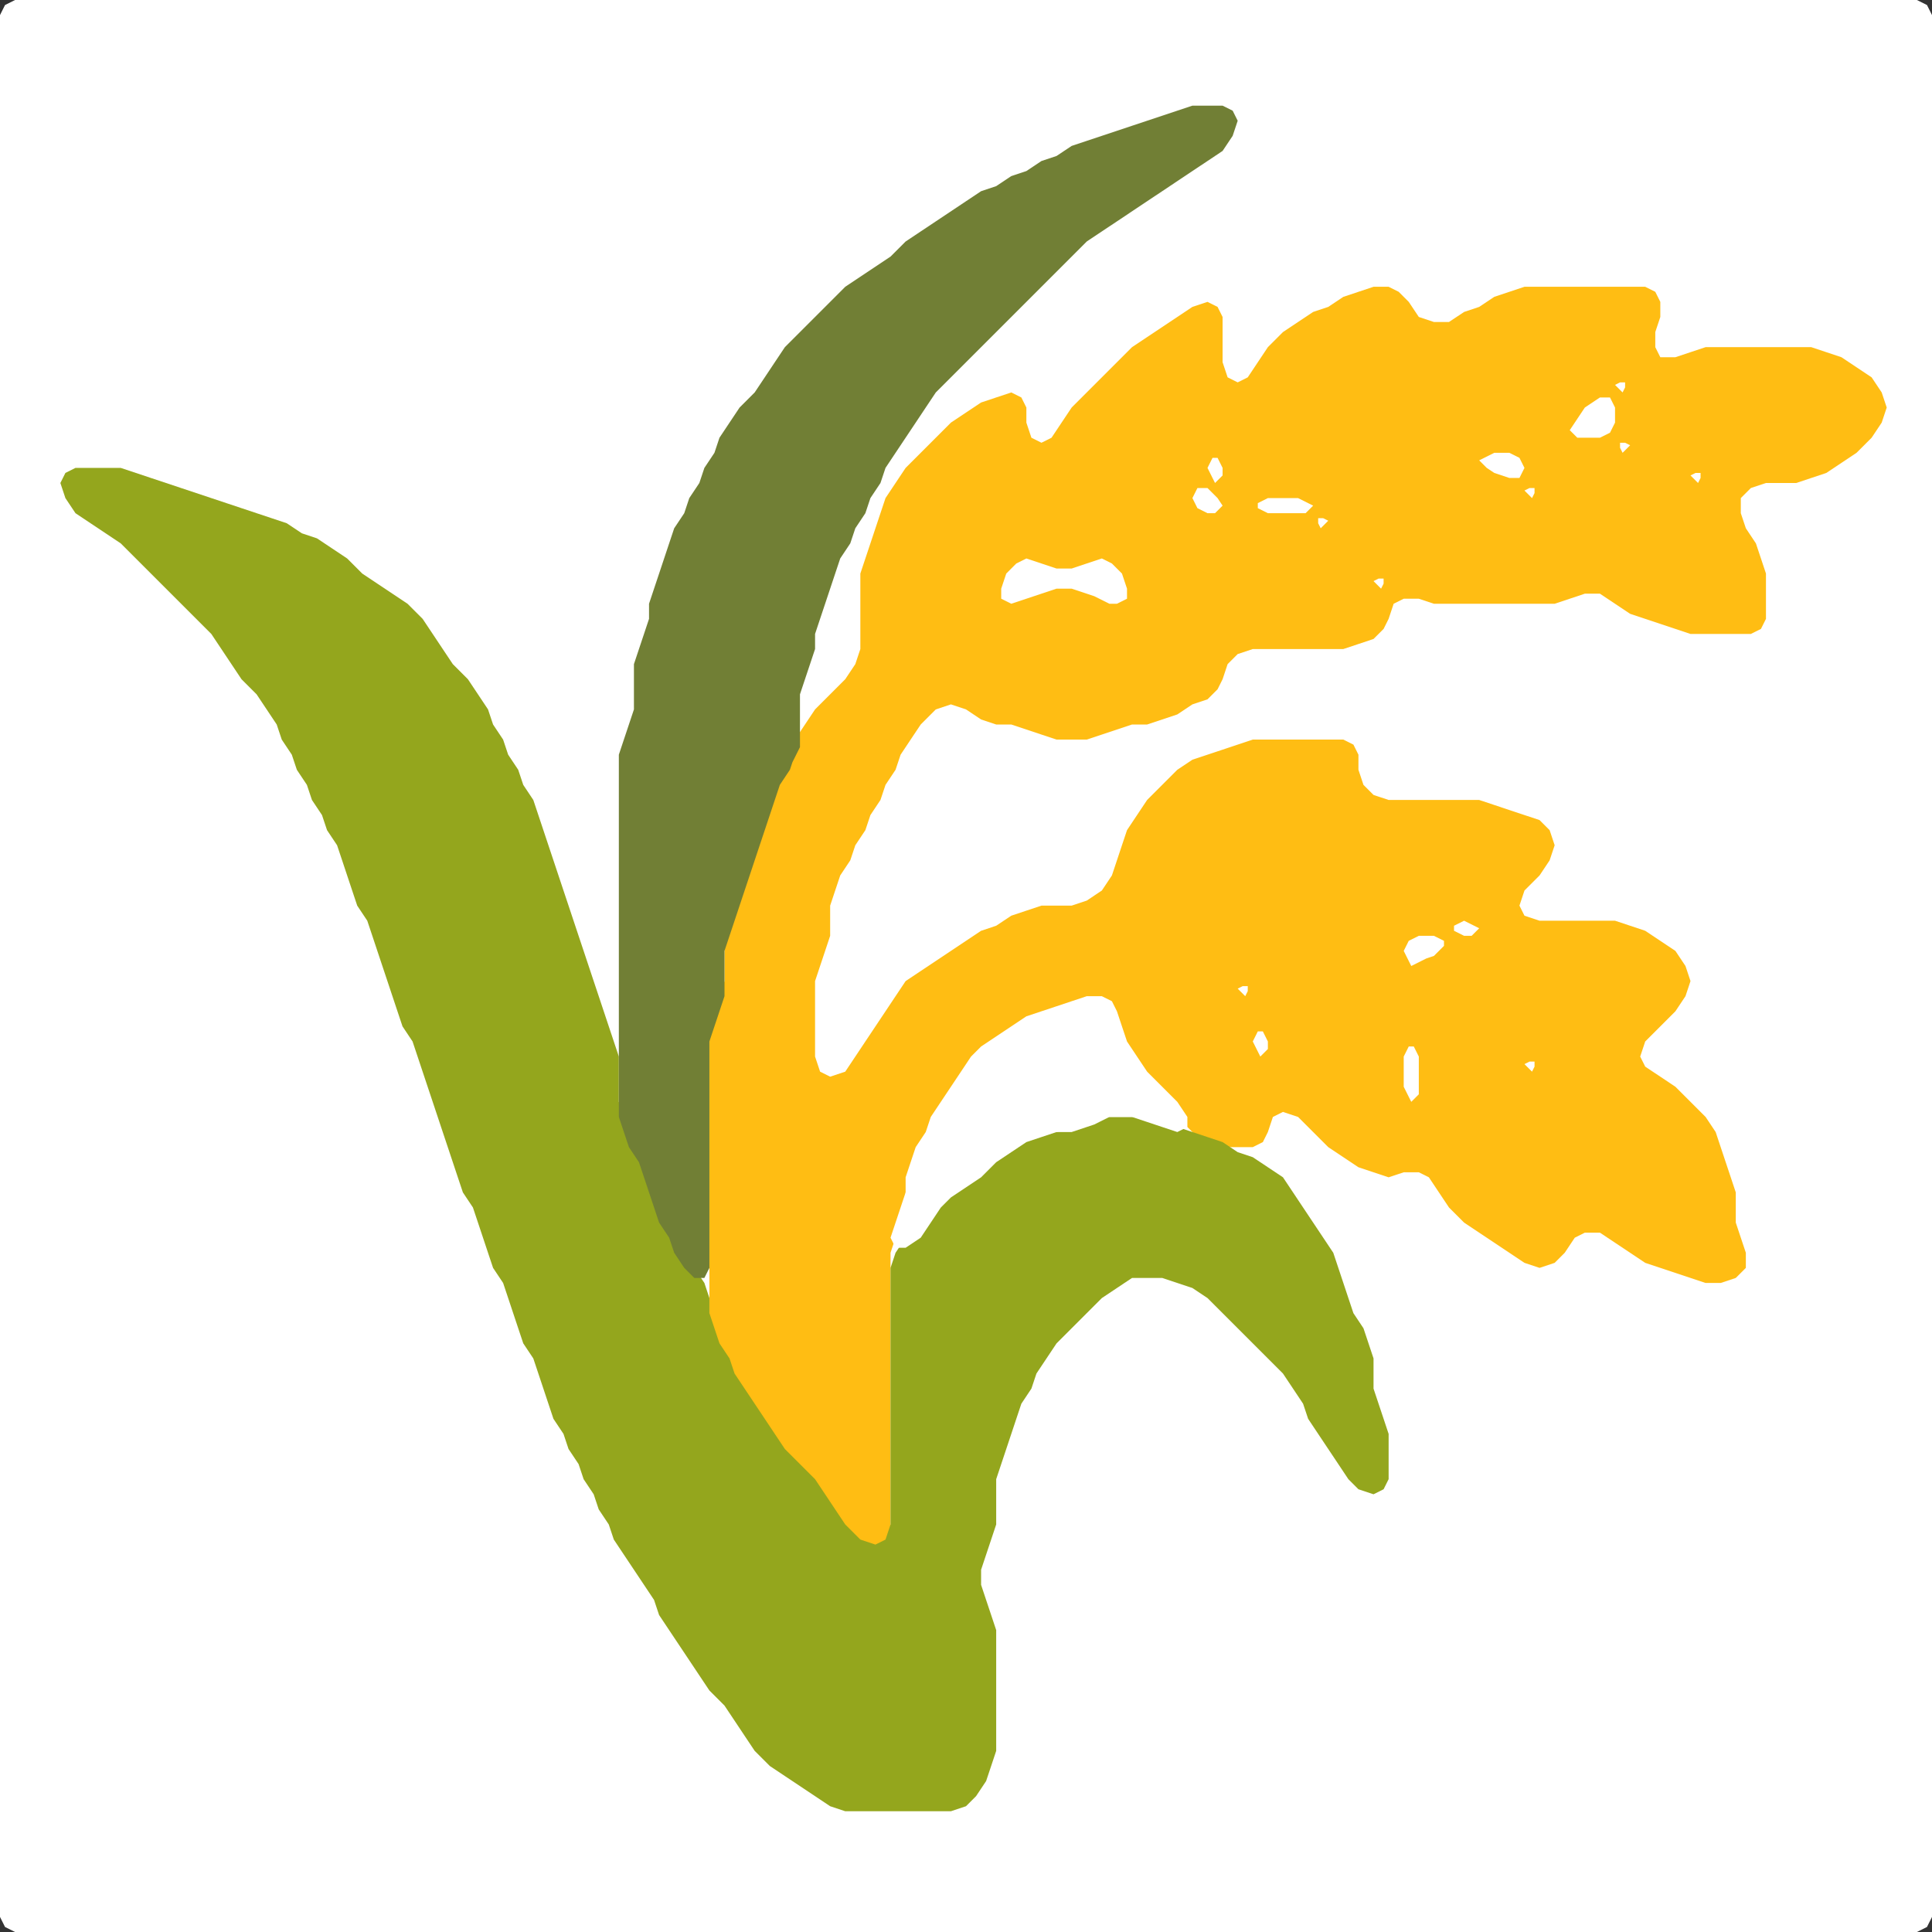 <?xml version="1.0" encoding="UTF-8" standalone="no"?>
<!DOCTYPE svg PUBLIC "-//W3C//DTD SVG 1.1//EN"
"http://www.w3.org/Graphics/SVG/1.1/DTD/svg11.dtd">
<svg width="128" height="128" xmlns="http://www.w3.org/2000/svg" version="1.1">
<rect width="100%" height="100%" fill="#333333" stroke="none"/>
<path d="M 26.5 128.0 L 27.0 128.0 L 28.0 128.0 L 29.0 128.0 L 30.0 128.0 L 31.0 128.0 L 32.0 128.0 L 33.0 128.0 L 34.0 128.0 L 35.0 128.0 L 36.0 128.0 L 37.0 128.0 L 38.0 128.0 L 39.0 128.0 L 40.0 128.0 L 41.0 128.0 L 42.0 128.0 L 43.0 128.0 L 44.0 128.0 L 45.0 128.0 L 46.0 128.0 L 47.0 128.0 L 48.0 128.0 L 49.0 128.0 L 50.0 128.0 L 51.0 128.0 L 52.0 128.0 L 53.0 128.0 L 54.0 128.0 L 55.0 128.0 L 56.0 128.0 L 57.0 128.0 L 58.0 128.0 L 59.0 128.0 L 60.0 128.0 L 61.0 128.0 L 62.0 128.0 L 63.0 128.0 L 64.0 128.0 L 65.0 128.0 L 66.0 128.0 L 67.0 128.0 L 68.0 128.0 L 69.0 128.0 L 70.0 128.0 L 71.0 128.0 L 72.0 128.0 L 73.0 128.0 L 74.0 128.0 L 75.0 128.0 L 76.0 128.0 L 77.0 128.0 L 78.0 128.0 L 79.0 128.0 L 80.0 128.0 L 81.0 128.0 L 82.0 128.0 L 83.0 128.0 L 84.0 128.0 L 85.0 128.0 L 86.0 128.0 L 87.0 128.0 L 88.0 128.0 L 89.0 128.0 L 90.0 128.0 L 91.0 128.0 L 92.0 128.0 L 93.0 128.0 L 94.0 128.0 L 95.0 128.0 L 96.0 128.0 L 97.0 128.0 L 98.0 128.0 L 99.0 128.0 L 100.0 128.0 L 101.0 128.0 L 102.0 128.0 L 103.0 128.0 L 104.0 128.0 L 105.0 128.0 L 106.0 128.0 L 107.0 128.0 L 108.0 128.0 L 109.0 128.0 L 110.0 128.0 L 111.0 128.0 L 112.0 128.0 L 113.0 128.0 L 114.0 128.0 L 115.0 128.0 L 116.0 128.0 L 117.0 128.0 L 118.0 128.0 L 119.0 128.0 L 120.0 128.0 L 121.0 128.0 L 122.0 128.0 L 123.0 128.0 L 124.0 128.0 L 125.0 128.0 L 126.0 128.0 L 127.0 128.0 L 127.667 127.667 L 128.0 127.0 L 128.0 126.0 L 128.0 125.0 L 128.0 124.0 L 128.0 123.0 L 128.0 122.0 L 128.0 121.0 L 128.0 120.0 L 128.0 119.0 L 128.0 118.0 L 128.0 117.0 L 128.0 116.0 L 128.0 115.0 L 128.0 114.0 L 128.0 113.0 L 128.0 112.0 L 128.0 111.0 L 128.0 110.0 L 128.0 109.0 L 128.0 108.0 L 128.0 107.0 L 128.0 106.0 L 128.0 105.0 L 128.0 104.0 L 128.0 103.0 L 128.0 102.0 L 128.0 101.0 L 128.0 100.0 L 128.0 99.0 L 128.0 98.0 L 128.0 97.0 L 128.0 96.0 L 128.0 95.0 L 128.0 94.0 L 128.0 93.0 L 128.0 92.0 L 128.0 91.0 L 128.0 90.0 L 128.0 89.0 L 128.0 88.0 L 128.0 87.0 L 128.0 86.0 L 128.0 85.0 L 128.0 84.0 L 128.0 83.0 L 128.0 82.0 L 128.0 81.0 L 128.0 80.0 L 128.0 79.0 L 128.0 78.0 L 128.0 77.0 L 128.0 76.0 L 128.0 75.0 L 128.0 74.0 L 128.0 73.0 L 128.0 72.0 L 128.0 71.0 L 128.0 70.0 L 128.0 69.0 L 128.0 68.0 L 128.0 67.0 L 128.0 66.0 L 128.0 65.0 L 128.0 64.0 L 128.0 63.0 L 128.0 62.0 L 128.0 61.0 L 128.0 60.0 L 128.0 59.0 L 128.0 58.0 L 128.0 57.0 L 128.0 56.0 L 128.0 55.0 L 128.0 54.0 L 128.0 53.0 L 128.0 52.0 L 128.0 51.0 L 128.0 50.0 L 128.0 49.0 L 128.0 48.0 L 128.0 47.0 L 128.0 46.0 L 128.0 45.0 L 128.0 44.0 L 128.0 43.0 L 128.0 42.0 L 128.0 41.0 L 128.0 40.0 L 128.0 39.0 L 128.0 38.0 L 128.0 37.0 L 128.0 36.0 L 128.0 35.0 L 128.0 34.0 L 128.0 33.0 L 128.0 32.0 L 128.0 31.0 L 128.0 30.0 L 128.0 29.0 L 128.0 28.0 L 128.0 27.0 L 128.0 26.0 L 128.0 25.0 L 128.0 24.0 L 128.0 23.0 L 128.0 22.0 L 128.0 21.0 L 128.0 20.0 L 128.0 19.0 L 128.0 18.0 L 128.0 17.0 L 128.0 16.0 L 128.0 15.0 L 128.0 14.0 L 128.0 13.0 L 128.0 12.0 L 128.0 11.0 L 128.0 10.0 L 128.0 9.0 L 128.0 8.0 L 128.0 7.0 L 128.0 6.0 L 128.0 5.0 L 128.0 4.0 L 128.0 3.0 L 128.0 2.0 L 128.0 1.0 L 127.667 0.333 L 127.0 0.0 L 126.0 0.0 L 125.0 0.0 L 124.0 0.0 L 123.0 0.0 L 122.0 0.0 L 121.0 0.0 L 120.0 0.0 L 119.0 0.0 L 118.0 0.0 L 117.0 0.0 L 116.0 0.0 L 115.0 0.0 L 114.0 0.0 L 113.0 0.0 L 112.0 0.0 L 111.0 0.0 L 110.0 0.0 L 109.0 0.0 L 108.0 0.0 L 107.0 0.0 L 106.0 0.0 L 105.0 0.0 L 104.0 0.0 L 103.0 0.0 L 102.0 0.0 L 101.0 0.0 L 100.0 0.0 L 99.0 0.0 L 98.0 0.0 L 97.0 0.0 L 96.0 0.0 L 95.0 0.0 L 94.0 0.0 L 93.0 0.0 L 92.0 0.0 L 91.0 0.0 L 90.0 0.0 L 89.0 0.0 L 88.0 0.0 L 87.0 0.0 L 86.0 0.0 L 85.0 0.0 L 84.0 0.0 L 83.0 0.0 L 82.0 0.0 L 81.0 0.0 L 80.0 0.0 L 79.0 0.0 L 78.0 0.0 L 77.0 0.0 L 76.0 0.0 L 75.0 0.0 L 74.0 0.0 L 73.0 0.0 L 72.0 0.0 L 71.0 0.0 L 70.0 0.0 L 69.0 0.0 L 68.0 0.0 L 67.0 0.0 L 66.0 0.0 L 65.0 0.0 L 64.0 0.0 L 63.0 0.0 L 62.0 0.0 L 61.0 0.0 L 60.0 0.0 L 59.0 0.0 L 58.0 0.0 L 57.0 0.0 L 56.0 0.0 L 55.0 0.0 L 54.0 0.0 L 53.0 0.0 L 52.0 0.0 L 51.0 0.0 L 50.0 0.0 L 49.0 0.0 L 48.0 0.0 L 47.0 0.0 L 46.0 0.0 L 45.0 0.0 L 44.0 0.0 L 43.0 0.0 L 42.0 0.0 L 41.0 0.0 L 40.0 0.0 L 39.0 0.0 L 38.0 0.0 L 37.0 0.0 L 36.0 0.0 L 35.0 0.0 L 34.0 0.0 L 33.0 0.0 L 32.0 0.0 L 31.0 0.0 L 30.0 0.0 L 29.0 0.0 L 28.0 0.0 L 27.0 0.0 L 26.0 0.0 L 25.0 0.0 L 24.0 0.0 L 23.0 0.0 L 22.0 0.0 L 21.0 0.0 L 20.0 0.0 L 19.0 0.0 L 18.0 0.0 L 17.0 0.0 L 16.0 0.0 L 15.0 0.0 L 14.0 0.0 L 13.0 0.0 L 12.0 0.0 L 11.0 0.0 L 10.0 0.0 L 9.0 0.0 L 8.0 0.0 L 7.0 0.0 L 6.0 0.0 L 5.0 0.0 L 4.0 0.0 L 3.0 0.0 L 2.0 0.0 L 1.0 0.0 L 0.333 0.333 L 0.0 1.0 L 0.0 2.0 L 0.0 3.0 L 0.0 4.0 L 0.0 5.0 L 0.0 6.0 L 0.0 7.0 L 0.0 8.0 L 0.0 9.0 L 0.0 10.0 L 0.0 11.0 L 0.0 12.0 L 0.0 13.0 L 0.0 14.0 L 0.0 15.0 L 0.0 16.0 L 0.0 17.0 L 0.0 18.0 L 0.0 19.0 L 0.0 20.0 L 0.0 21.0 L 0.0 22.0 L 0.0 23.0 L 0.0 24.0 L 0.0 25.0 L 0.0 26.0 L 0.0 27.0 L 0.0 28.0 L 0.0 29.0 L 0.0 30.0 L 0.0 31.0 L 0.0 32.0 L 0.0 33.0 L 0.0 34.0 L 0.0 35.0 L 0.0 36.0 L 0.0 37.0 L 0.0 38.0 L 0.0 39.0 L 0.0 40.0 L 0.0 41.0 L 0.0 42.0 L 0.0 43.0 L 0.0 44.0 L 0.0 45.0 L 0.0 46.0 L 0.0 47.0 L 0.0 48.0 L 0.0 49.0 L 0.0 50.0 L 0.0 51.0 L 0.0 52.0 L 0.0 53.0 L 0.0 54.0 L 0.0 55.0 L 0.0 56.0 L 0.0 57.0 L 0.0 58.0 L 0.0 59.0 L 0.0 60.0 L 0.0 61.0 L 0.0 62.0 L 0.0 63.0 L 0.0 64.0 L 0.0 65.0 L 0.0 66.0 L 0.0 67.0 L 0.0 68.0 L 0.0 69.0 L 0.0 70.0 L 0.0 71.0 L 0.0 72.0 L 0.0 73.0 L 0.0 74.0 L 0.0 75.0 L 0.0 76.0 L 0.0 77.0 L 0.0 78.0 L 0.0 79.0 L 0.0 80.0 L 0.0 81.0 L 0.0 82.0 L 0.0 83.0 L 0.0 84.0 L 0.0 85.0 L 0.0 86.0 L 0.0 87.0 L 0.0 88.0 L 0.0 89.0 L 0.0 90.0 L 0.0 91.0 L 0.0 92.0 L 0.0 93.0 L 0.0 94.0 L 0.0 95.0 L 0.0 96.0 L 0.0 97.0 L 0.0 98.0 L 0.0 99.0 L 0.0 100.0 L 0.0 101.0 L 0.0 102.0 L 0.0 103.0 L 0.0 104.0 L 0.0 105.0 L 0.0 106.0 L 0.0 107.0 L 0.0 108.0 L 0.0 109.0 L 0.0 110.0 L 0.0 111.0 L 0.0 112.0 L 0.0 113.0 L 0.0 114.0 L 0.0 115.0 L 0.0 116.0 L 0.0 117.0 L 0.0 118.0 L 0.0 119.0 L 0.0 120.0 L 0.0 121.0 L 0.0 122.0 L 0.0 123.0 L 0.0 124.0 L 0.0 125.0 L 0.0 126.0 L 0.0 127.0 L 0.333 127.667 L 1.0 128.0 L 2.0 128.0 L 3.0 128.0 L 4.0 128.0 L 5.0 128.0 L 6.0 128.0 L 7.0 128.0 L 8.0 128.0 L 9.0 128.0 L 10.0 128.0 L 11.0 128.0 L 12.0 128.0 L 13.0 128.0 L 14.0 128.0 L 15.0 128.0 L 16.0 128.0 L 17.0 128.0 L 18.0 128.0 L 19.0 128.0 L 20.0 128.0 L 21.0 128.0 L 22.0 128.0 L 23.0 128.0 L 24.0 128.0 L 25.0 128.0 L 25.5 128.0 Z" stroke="none" fill="rgb(255,255,255)" />
<path d="M 59.0 103.5 L 59.0 103.0 L 59.0 102.0 L 59.0 101.0 L 59.0 100.0 L 59.0 99.0 L 59.0 98.0 L 59.0 97.0 L 59.0 96.0 L 59.0 95.0 L 59.0 94.0 L 59.0 93.0 L 59.0 92.0 L 59.0 91.0 L 59.0 90.0 L 59.0 89.0 L 59.0 88.0 L 59.0 87.0 L 59.0 86.0 L 59.0 85.0 L 59.0 84.0 L 59.0 83.0 L 59.333 82.0 L 59.667 81.0 L 60.0 80.0 L 60.0 79.0 L 60.333 78.0 L 60.667 77.0 L 61.333 76.0 L 61.667 75.0 L 62.333 74.0 L 63.0 73.0 L 63.667 72.0 L 64.333 71.0 L 65.0 70.0 L 66.0 69.333 L 67.0 68.667 L 68.0 68.0 L 69.0 67.333 L 70.0 67.0 L 71.0 66.667 L 72.0 66.333 L 73.0 66.333 L 73.667 67.0 L 74.0 68.0 L 74.333 69.0 L 74.667 70.0 L 75.333 71.0 L 76.0 72.0 L 77.0 73.0 L 78.0 74.0 L 79.0 75.0 L 80.0 75.667 L 81.0 76.0 L 82.0 76.0 L 83.0 76.0 L 83.667 75.667 L 84.0 75.0 L 84.333 74.0 L 85.0 73.667 L 86.0 74.0 L 87.0 75.0 L 88.0 76.0 L 89.0 76.667 L 90.0 77.333 L 91.0 77.667 L 92.0 78.0 L 93.0 77.667 L 94.0 77.667 L 94.667 78.0 L 95.333 79.0 L 96.0 80.0 L 97.0 81.0 L 98.0 81.667 L 99.0 82.333 L 100.0 83.0 L 101.0 83.667 L 102.0 84.0 L 103.0 83.667 L 103.667 83.0 L 104.333 82.0 L 105.0 81.667 L 106.0 81.667 L 107.0 82.333 L 108.0 83.0 L 109.0 83.667 L 110.0 84.0 L 111.0 84.333 L 112.0 84.667 L 113.0 85.0 L 114.0 85.0 L 115.0 84.667 L 115.667 84.0 L 115.667 83.0 L 115.333 82.0 L 115.0 81.0 L 115.0 80.0 L 115.0 79.0 L 114.667 78.0 L 114.333 77.0 L 114.0 76.0 L 113.667 75.0 L 113.0 74.0 L 112.0 73.0 L 111.0 72.0 L 110.0 71.333 L 109.0 70.667 L 108.667 70.0 L 109.0 69.0 L 110.0 68.0 L 111.0 67.0 L 111.667 66.0 L 112.0 65.0 L 111.667 64.0 L 111.0 63.0 L 110.0 62.333 L 109.0 61.667 L 108.0 61.333 L 107.0 61.0 L 106.0 61.0 L 105.0 61.0 L 104.0 61.0 L 103.0 61.0 L 102.0 61.0 L 101.0 60.667 L 100.667 60.0 L 101.0 59.0 L 102.0 58.0 L 102.667 57.0 L 103.0 56.0 L 102.667 55.0 L 102.0 54.333 L 101.0 54.0 L 100.0 53.667 L 99.0 53.333 L 98.0 53.0 L 97.0 53.0 L 96.0 53.0 L 95.0 53.0 L 94.0 53.0 L 93.0 53.0 L 92.0 53.0 L 91.0 52.667 L 90.333 52.0 L 90.0 51.0 L 90.0 50.0 L 89.667 49.333 L 89.0 49.0 L 88.0 49.0 L 87.0 49.0 L 86.0 49.0 L 85.0 49.0 L 84.0 49.0 L 83.0 49.0 L 82.0 49.333 L 81.0 49.667 L 80.0 50.0 L 79.0 50.333 L 78.0 51.0 L 77.0 52.0 L 76.0 53.0 L 75.333 54.0 L 74.667 55.0 L 74.333 56.0 L 74.0 57.0 L 73.667 58.0 L 73.0 59.0 L 72.0 59.667 L 71.0 60.0 L 70.0 60.0 L 69.0 60.0 L 68.0 60.333 L 67.0 60.667 L 66.0 61.333 L 65.0 61.667 L 64.0 62.333 L 63.0 63.0 L 62.0 63.667 L 61.0 64.333 L 60.0 65.0 L 59.333 66.0 L 58.667 67.0 L 58.0 68.0 L 57.333 69.0 L 56.667 70.0 L 56.0 71.0 L 55.0 71.333 L 54.333 71.0 L 54.0 70.0 L 54.0 69.0 L 54.0 68.0 L 54.0 67.0 L 54.0 66.0 L 54.0 65.0 L 54.333 64.0 L 54.667 63.0 L 55.0 62.0 L 55.0 61.0 L 55.0 60.0 L 55.333 59.0 L 55.667 58.0 L 56.333 57.0 L 56.667 56.0 L 57.333 55.0 L 57.667 54.0 L 58.333 53.0 L 58.667 52.0 L 59.333 51.0 L 59.667 50.0 L 60.333 49.0 L 61.0 48.0 L 62.0 47.0 L 63.0 46.667 L 64.0 47.0 L 65.0 47.667 L 66.0 48.0 L 67.0 48.0 L 68.0 48.333 L 69.0 48.667 L 70.0 49.0 L 71.0 49.0 L 72.0 49.0 L 73.0 48.667 L 74.0 48.333 L 75.0 48.0 L 76.0 48.0 L 77.0 47.667 L 78.0 47.333 L 79.0 46.667 L 80.0 46.333 L 80.667 45.667 L 81.0 45.0 L 81.333 44.0 L 82.0 43.333 L 83.0 43.0 L 84.0 43.0 L 85.0 43.0 L 86.0 43.0 L 87.0 43.0 L 88.0 43.0 L 89.0 43.0 L 90.0 42.667 L 91.0 42.333 L 91.667 41.667 L 92.0 41.0 L 92.333 40.0 L 93.0 39.667 L 94.0 39.667 L 95.0 40.0 L 96.0 40.0 L 97.0 40.0 L 98.0 40.0 L 99.0 40.0 L 100.0 40.0 L 101.0 40.0 L 102.0 40.0 L 103.0 40.0 L 104.0 39.667 L 105.0 39.333 L 106.0 39.333 L 107.0 40.0 L 108.0 40.667 L 109.0 41.0 L 110.0 41.333 L 111.0 41.667 L 112.0 42.0 L 113.0 42.0 L 114.0 42.0 L 115.0 42.0 L 116.0 42.0 L 116.667 41.667 L 117.0 41.0 L 117.0 40.0 L 117.0 39.0 L 117.0 38.0 L 116.667 37.0 L 116.333 36.0 L 115.667 35.0 L 115.333 34.0 L 115.333 33.0 L 116.0 32.333 L 117.0 32.0 L 118.0 32.0 L 119.0 32.0 L 120.0 31.667 L 121.0 31.333 L 122.0 30.667 L 123.0 30.0 L 124.0 29.0 L 124.667 28.0 L 125.0 27.0 L 124.667 26.0 L 124.0 25.0 L 123.0 24.333 L 122.0 23.667 L 121.0 23.333 L 120.0 23.0 L 119.0 23.0 L 118.0 23.0 L 117.0 23.0 L 116.0 23.0 L 115.0 23.0 L 114.0 23.0 L 113.0 23.0 L 112.0 23.333 L 111.0 23.667 L 110.0 23.667 L 109.667 23.0 L 109.667 22.0 L 110.0 21.0 L 110.0 20.0 L 109.667 19.333 L 109.0 19.0 L 108.0 19.0 L 107.0 19.0 L 106.0 19.0 L 105.0 19.0 L 104.0 19.0 L 103.0 19.0 L 102.0 19.0 L 101.0 19.0 L 100.0 19.333 L 99.0 19.667 L 98.0 20.333 L 97.0 20.667 L 96.0 21.333 L 95.0 21.333 L 94.0 21.0 L 93.333 20.0 L 92.667 19.333 L 92.0 19.0 L 91.0 19.0 L 90.0 19.333 L 89.0 19.667 L 88.0 20.333 L 87.0 20.667 L 86.0 21.333 L 85.0 22.0 L 84.0 23.0 L 83.333 24.0 L 82.667 25.0 L 82.0 25.333 L 81.333 25.0 L 81.0 24.0 L 81.0 23.0 L 81.0 22.0 L 81.0 21.0 L 80.667 20.333 L 80.0 20.0 L 79.0 20.333 L 78.0 21.0 L 77.0 21.667 L 76.0 22.333 L 75.0 23.0 L 74.0 24.0 L 73.0 25.0 L 72.0 26.0 L 71.0 27.0 L 70.333 28.0 L 69.667 29.0 L 69.0 29.333 L 68.333 29.0 L 68.0 28.0 L 68.0 27.0 L 67.667 26.333 L 67.0 26.0 L 66.0 26.333 L 65.0 26.667 L 64.0 27.333 L 63.0 28.0 L 62.0 29.0 L 61.0 30.0 L 60.0 31.0 L 59.333 32.0 L 58.667 33.0 L 58.333 34.0 L 58.0 35.0 L 57.667 36.0 L 57.333 37.0 L 57.0 38.0 L 57.0 39.0 L 57.0 40.0 L 57.0 41.0 L 57.0 42.0 L 57.0 43.0 L 56.667 44.0 L 56.0 45.0 L 55.0 46.0 L 54.0 47.0 L 53.333 48.0 L 52.667 49.0 L 52.333 50.0 L 51.667 51.0 L 51.333 52.0 L 51.0 53.0 L 50.667 54.0 L 50.333 55.0 L 50.0 56.0 L 49.667 57.0 L 49.333 58.0 L 49.0 59.0 L 48.667 60.0 L 48.333 61.0 L 48.0 62.0 L 48.0 63.0 L 48.0 64.0 L 48.0 65.0 L 47.667 66.0 L 47.333 67.0 L 47.0 68.0 L 47.0 69.0 L 47.0 70.0 L 47.0 71.0 L 47.0 72.0 L 47.0 73.0 L 47.0 74.0 L 47.0 75.0 L 47.0 76.0 L 47.0 77.0 L 47.0 78.0 L 47.0 79.0 L 47.0 80.0 L 47.0 81.0 L 47.0 82.0 L 47.0 83.0 L 47.0 84.0 L 47.0 85.0 L 47.0 86.0 L 47.0 87.0 L 47.0 88.0 L 47.333 89.0 L 47.667 90.0 L 48.333 91.0 L 48.667 92.0 L 49.333 93.0 L 50.0 94.0 L 50.667 95.0 L 51.333 96.0 L 52.0 97.0 L 53.0 98.0 L 54.0 99.0 L 54.667 100.0 L 55.333 101.0 L 56.0 102.0 L 57.0 103.0 L 58.0 103.667 L 58.5 104.0 Z" stroke="none" fill="rgb(255,189,19)" />
<path d="M 72.5 86.5 L 73.0 86.0 L 74.0 85.333 L 75.0 84.667 L 76.0 84.667 L 77.0 84.667 L 78.0 85.0 L 79.0 85.333 L 80.0 86.0 L 81.0 87.0 L 82.0 88.0 L 83.0 89.0 L 84.0 90.0 L 85.0 91.0 L 85.667 92.0 L 86.333 93.0 L 86.667 94.0 L 87.333 95.0 L 88.0 96.0 L 88.667 97.0 L 89.333 98.0 L 90.0 98.667 L 91.0 99.0 L 91.667 98.667 L 92.0 98.0 L 92.0 97.0 L 92.0 96.0 L 92.0 95.0 L 91.667 94.0 L 91.333 93.0 L 91.0 92.0 L 91.0 91.0 L 91.0 90.0 L 90.667 89.0 L 90.333 88.0 L 89.667 87.0 L 89.333 86.0 L 89.0 85.0 L 88.667 84.0 L 88.333 83.0 L 87.667 82.0 L 87.0 81.0 L 86.333 80.0 L 85.667 79.0 L 85.0 78.0 L 84.0 77.333 L 83.0 76.667 L 82.0 76.333 L 81.0 75.667 L 80.0 75.333 L 79.0 75.0 L 78.0 74.667 L 77.0 74.333 L 76.0 74.0 L 75.0 74.0 L 74.0 74.0 L 73.0 74.0 L 72.0 74.333 L 71.0 74.667 L 70.0 75.0 L 69.0 75.0 L 68.0 75.333 L 67.0 75.667 L 66.0 76.333 L 65.0 77.0 L 64.0 78.0 L 63.0 78.667 L 62.333 79.333 L 61.667 80.0 L 61.0 81.0 L 60.0 82.0 L 59.333 83.0 L 59.0 84.0 L 59.0 85.0 L 59.0 86.0 L 59.0 87.0 L 59.0 88.0 L 59.0 89.0 L 59.0 90.0 L 59.0 91.0 L 59.0 92.0 L 59.0 93.0 L 59.0 94.0 L 59.0 95.0 L 59.0 96.0 L 59.0 97.0 L 59.0 98.0 L 59.0 99.0 L 59.0 100.0 L 59.0 101.0 L 58.667 102.0 L 58.0 102.333 L 57.0 102.0 L 56.0 101.0 L 55.333 100.0 L 54.667 99.0 L 54.0 98.0 L 53.0 97.0 L 52.0 96.0 L 51.333 95.0 L 50.667 94.0 L 50.0 93.0 L 49.333 92.0 L 48.667 91.0 L 48.333 90.0 L 47.667 89.0 L 47.333 88.0 L 47.0 87.0 L 47.0 86.0 L 46.667 85.0 L 46.0 84.0 L 45.333 83.0 L 44.667 82.0 L 44.333 81.0 L 43.667 80.0 L 43.333 79.0 L 43.0 78.0 L 42.667 77.0 L 42.333 76.0 L 41.667 75.0 L 41.333 74.0 L 41.0 73.0 L 41.0 72.0 L 41.0 71.0 L 41.0 70.0 L 40.667 69.0 L 40.333 68.0 L 40.0 67.0 L 39.667 66.0 L 39.333 65.0 L 39.0 64.0 L 38.667 63.0 L 38.333 62.0 L 38.0 61.0 L 37.667 60.0 L 37.333 59.0 L 37.0 58.0 L 36.667 57.0 L 36.333 56.0 L 36.0 55.0 L 35.667 54.0 L 35.333 53.0 L 34.667 52.0 L 34.333 51.0 L 33.667 50.0 L 33.333 49.0 L 32.667 48.0 L 32.333 47.0 L 31.667 46.0 L 31.0 45.0 L 30.0 44.0 L 29.333 43.0 L 28.667 42.0 L 28.0 41.0 L 27.0 40.0 L 26.0 39.333 L 25.0 38.667 L 24.0 38.0 L 23.0 37.0 L 22.0 36.333 L 21.0 35.667 L 20.0 35.333 L 19.0 34.667 L 18.0 34.333 L 17.0 34.0 L 16.0 33.667 L 15.0 33.333 L 14.0 33.0 L 13.0 32.667 L 12.0 32.333 L 11.0 32.0 L 10.0 31.667 L 9.0 31.333 L 8.0 31.0 L 7.0 31.0 L 6.0 31.0 L 5.0 31.0 L 4.333 31.333 L 4.0 32.0 L 4.333 33.0 L 5.0 34.0 L 6.0 34.667 L 7.0 35.333 L 8.0 36.0 L 9.0 37.0 L 10.0 38.0 L 11.0 39.0 L 12.0 40.0 L 13.0 41.0 L 14.0 42.0 L 14.667 43.0 L 15.333 44.0 L 16.0 45.0 L 17.0 46.0 L 17.667 47.0 L 18.333 48.0 L 18.667 49.0 L 19.333 50.0 L 19.667 51.0 L 20.333 52.0 L 20.667 53.0 L 21.333 54.0 L 21.667 55.0 L 22.333 56.0 L 22.667 57.0 L 23.0 58.0 L 23.333 59.0 L 23.667 60.0 L 24.333 61.0 L 24.667 62.0 L 25.0 63.0 L 25.333 64.0 L 25.667 65.0 L 26.0 66.0 L 26.333 67.0 L 26.667 68.0 L 27.333 69.0 L 27.667 70.0 L 28.0 71.0 L 28.333 72.0 L 28.667 73.0 L 29.0 74.0 L 29.333 75.0 L 29.667 76.0 L 30.0 77.0 L 30.333 78.0 L 30.667 79.0 L 31.333 80.0 L 31.667 81.0 L 32.0 82.0 L 32.333 83.0 L 32.667 84.0 L 33.333 85.0 L 33.667 86.0 L 34.0 87.0 L 34.333 88.0 L 34.667 89.0 L 35.333 90.0 L 35.667 91.0 L 36.0 92.0 L 36.333 93.0 L 36.667 94.0 L 37.333 95.0 L 37.667 96.0 L 38.333 97.0 L 38.667 98.0 L 39.333 99.0 L 39.667 100.0 L 40.333 101.0 L 40.667 102.0 L 41.333 103.0 L 42.0 104.0 L 42.667 105.0 L 43.333 106.0 L 43.667 107.0 L 44.333 108.0 L 45.0 109.0 L 45.667 110.0 L 46.333 111.0 L 47.0 112.0 L 48.0 113.0 L 48.667 114.0 L 49.333 115.0 L 50.0 116.0 L 51.0 117.0 L 52.0 117.667 L 53.0 118.333 L 54.0 119.0 L 55.0 119.667 L 56.0 120.0 L 57.0 120.0 L 58.0 120.0 L 59.0 120.0 L 60.0 120.0 L 61.0 120.0 L 62.0 120.0 L 63.0 120.0 L 64.0 119.667 L 64.667 119.0 L 65.333 118.0 L 65.667 117.0 L 66.0 116.0 L 66.0 115.0 L 66.0 114.0 L 66.0 113.0 L 66.0 112.0 L 66.0 111.0 L 66.0 110.0 L 66.0 109.0 L 66.0 108.0 L 65.667 107.0 L 65.333 106.0 L 65.0 105.0 L 65.0 104.0 L 65.333 103.0 L 65.667 102.0 L 66.0 101.0 L 66.0 100.0 L 66.0 99.0 L 66.0 98.0 L 66.333 97.0 L 66.667 96.0 L 67.0 95.0 L 67.333 94.0 L 67.667 93.0 L 68.333 92.0 L 68.667 91.0 L 69.333 90.0 L 70.0 89.0 L 71.0 88.0 L 71.5 87.5 Z" stroke="none" fill="rgb(148,166,29)" />
<path d="M 53.0 49.5 L 53.0 49.0 L 53.0 48.0 L 53.0 47.0 L 53.0 46.0 L 53.333 45.0 L 53.667 44.0 L 54.0 43.0 L 54.0 42.0 L 54.333 41.0 L 54.667 40.0 L 55.0 39.0 L 55.333 38.0 L 55.667 37.0 L 56.333 36.0 L 56.667 35.0 L 57.333 34.0 L 57.667 33.0 L 58.333 32.0 L 58.667 31.0 L 59.333 30.0 L 60.0 29.0 L 60.667 28.0 L 61.333 27.0 L 62.0 26.0 L 63.0 25.0 L 64.0 24.0 L 65.0 23.0 L 66.0 22.0 L 67.0 21.0 L 68.0 20.0 L 69.0 19.0 L 70.0 18.0 L 71.0 17.0 L 72.0 16.0 L 73.0 15.333 L 74.0 14.667 L 75.0 14.0 L 76.0 13.333 L 77.0 12.667 L 78.0 12.0 L 79.0 11.333 L 80.0 10.667 L 81.0 10.0 L 81.667 9.0 L 82.0 8.0 L 81.667 7.333 L 81.0 7.0 L 80.0 7.0 L 79.0 7.0 L 78.0 7.333 L 77.0 7.667 L 76.0 8.0 L 75.0 8.333 L 74.0 8.667 L 73.0 9.0 L 72.0 9.333 L 71.0 9.667 L 70.0 10.333 L 69.0 10.667 L 68.0 11.333 L 67.0 11.667 L 66.0 12.333 L 65.0 12.667 L 64.0 13.333 L 63.0 14.0 L 62.0 14.667 L 61.0 15.333 L 60.0 16.0 L 59.0 17.0 L 58.0 17.667 L 57.0 18.333 L 56.0 19.0 L 55.0 20.0 L 54.0 21.0 L 53.0 22.0 L 52.0 23.0 L 51.333 24.0 L 50.667 25.0 L 50.0 26.0 L 49.0 27.0 L 48.333 28.0 L 47.667 29.0 L 47.333 30.0 L 46.667 31.0 L 46.333 32.0 L 45.667 33.0 L 45.333 34.0 L 44.667 35.0 L 44.333 36.0 L 44.0 37.0 L 43.667 38.0 L 43.333 39.0 L 43.0 40.0 L 43.0 41.0 L 42.667 42.0 L 42.333 43.0 L 42.0 44.0 L 42.0 45.0 L 42.0 46.0 L 42.0 47.0 L 41.667 48.0 L 41.333 49.0 L 41.0 50.0 L 41.0 51.0 L 41.0 52.0 L 41.0 53.0 L 41.0 54.0 L 41.0 55.0 L 41.0 56.0 L 41.0 57.0 L 41.0 58.0 L 41.0 59.0 L 41.0 60.0 L 41.0 61.0 L 41.0 62.0 L 41.0 63.0 L 41.0 64.0 L 41.0 65.0 L 41.0 66.0 L 41.0 67.0 L 41.0 68.0 L 41.0 69.0 L 41.0 70.0 L 41.0 71.0 L 41.0 72.0 L 41.0 73.0 L 41.0 74.0 L 41.333 75.0 L 41.667 76.0 L 42.333 77.0 L 42.667 78.0 L 43.0 79.0 L 43.333 80.0 L 43.667 81.0 L 44.333 82.0 L 44.667 83.0 L 45.333 84.0 L 46.0 84.667 L 46.667 84.667 L 47.0 84.0 L 47.0 83.0 L 47.0 82.0 L 47.0 81.0 L 47.0 80.0 L 47.0 79.0 L 47.0 78.0 L 47.0 77.0 L 47.0 76.0 L 47.0 75.0 L 47.0 74.0 L 47.0 73.0 L 47.0 72.0 L 47.0 71.0 L 47.0 70.0 L 47.0 69.0 L 47.333 68.0 L 47.667 67.0 L 48.0 66.0 L 48.0 65.0 L 48.0 64.0 L 48.0 63.0 L 48.333 62.0 L 48.667 61.0 L 49.0 60.0 L 49.333 59.0 L 49.667 58.0 L 50.0 57.0 L 50.333 56.0 L 50.667 55.0 L 51.0 54.0 L 51.333 53.0 L 51.667 52.0 L 52.333 51.0 L 52.5 50.5 Z" stroke="none" fill="rgb(113,127,53)" />
<path d="M 73.5 74.0 L 74.0 74.0 L 75.0 74.0 L 76.0 74.333 L 77.0 74.667 L 78.0 75.0 L 78.667 74.667 L 78.667 74.0 L 78.0 73.0 L 77.0 72.0 L 76.0 71.0 L 75.333 70.0 L 74.667 69.0 L 74.333 68.0 L 74.0 67.0 L 73.667 66.333 L 73.0 66.0 L 72.0 66.0 L 71.0 66.333 L 70.0 66.667 L 69.0 67.0 L 68.0 67.333 L 67.0 68.0 L 66.0 68.667 L 65.0 69.333 L 64.333 70.0 L 63.667 71.0 L 63.0 72.0 L 62.333 73.0 L 61.667 74.0 L 61.333 75.0 L 60.667 76.0 L 60.333 77.0 L 60.0 78.0 L 60.0 79.0 L 59.667 80.0 L 59.333 81.0 L 59.0 82.0 L 59.333 82.667 L 60.0 82.667 L 61.0 82.0 L 61.667 81.0 L 62.333 80.0 L 63.0 79.333 L 64.0 78.667 L 65.0 78.0 L 66.0 77.0 L 67.0 76.333 L 68.0 75.667 L 69.0 75.333 L 70.0 75.0 L 71.0 75.0 L 72.0 74.667 L 72.5 74.5 Z" stroke="none" fill="rgb(255,255,255)" />
<path d="M 73.5 40.0 L 74.0 40.0 L 74.667 39.667 L 74.667 39.0 L 74.333 38.0 L 73.667 37.333 L 73.0 37.0 L 72.0 37.333 L 71.0 37.667 L 70.0 37.667 L 69.0 37.333 L 68.0 37.0 L 67.333 37.333 L 66.667 38.0 L 66.333 39.0 L 66.333 39.667 L 67.0 40.0 L 68.0 39.667 L 69.0 39.333 L 70.0 39.0 L 71.0 39.0 L 72.0 39.333 L 72.5 39.5 Z" stroke="none" fill="rgb(255,255,255)" />
<path d="M 104.5 29.0 L 105.0 29.0 L 106.0 29.0 L 106.667 28.667 L 107.0 28.0 L 107.0 27.0 L 106.667 26.333 L 106.0 26.333 L 105.0 27.0 L 104.333 28.0 L 104.0 28.5 Z" stroke="none" fill="rgb(255,255,255)" />
<path d="M 98.5 31.0 L 99.0 31.333 L 100.0 31.667 L 100.667 31.667 L 101.0 31.0 L 100.667 30.333 L 100.0 30.0 L 99.0 30.0 L 98.333 30.333 L 98.0 30.5 Z" stroke="none" fill="rgb(255,255,255)" />
<path d="M 87.0 33.5 L 86.667 33.333 L 86.0 33.0 L 85.0 33.0 L 84.0 33.0 L 83.333 33.333 L 83.333 33.667 L 84.0 34.0 L 85.0 34.0 L 86.0 34.0 L 86.5 34.0 Z" stroke="none" fill="rgb(255,255,255)" />
<path d="M 94.5 63.5 L 95.0 63.333 L 95.667 62.667 L 95.667 62.333 L 95.0 62.0 L 94.0 62.0 L 93.333 62.333 L 93.0 63.0 L 93.333 63.667 L 93.5 64.0 Z" stroke="none" fill="rgb(255,255,255)" />
<path d="M 94.0 72.5 L 94.0 72.0 L 94.0 71.0 L 94.0 70.0 L 93.667 69.333 L 93.333 69.333 L 93.0 70.0 L 93.0 71.0 L 93.0 72.0 L 93.333 72.667 L 93.5 73.0 Z" stroke="none" fill="rgb(255,255,255)" />
<path d="M 81.0 33.5 L 80.667 33.0 L 80.0 32.333 L 79.333 32.333 L 79.0 33.0 L 79.333 33.667 L 80.0 34.0 L 80.5 34.0 Z" stroke="none" fill="rgb(255,255,255)" />
<path d="M 81.0 31.5 L 81.0 31.0 L 80.667 30.333 L 80.333 30.333 L 80.0 31.0 L 80.333 31.667 L 80.5 32.0 Z" stroke="none" fill="rgb(255,255,255)" />
<path d="M 98.0 61.5 L 97.667 61.333 L 97.0 61.0 L 96.333 61.333 L 96.333 61.667 L 97.0 62.0 L 97.5 62.0 Z" stroke="none" fill="rgb(255,255,255)" />
<path d="M 84.0 69.5 L 84.0 69.0 L 83.667 68.333 L 83.333 68.333 L 83.0 69.0 L 83.333 69.667 L 83.5 70.0 Z" stroke="none" fill="rgb(255,255,255)" />
<path d="M 107.5 26.0 L 107.667 25.667 L 107.667 25.333 L 107.333 25.333 L 107.0 25.5 Z" stroke="none" fill="rgb(255,255,255)" />
<path d="M 108.0 29.5 L 107.667 29.333 L 107.333 29.333 L 107.333 29.667 L 107.5 30.0 Z" stroke="none" fill="rgb(255,255,255)" />
<path d="M 112.5 32.0 L 112.667 31.667 L 112.667 31.333 L 112.333 31.333 L 112.0 31.5 Z" stroke="none" fill="rgb(255,255,255)" />
<path d="M 101.5 33.0 L 101.667 32.667 L 101.667 32.333 L 101.333 32.333 L 101.0 32.5 Z" stroke="none" fill="rgb(255,255,255)" />
<path d="M 88.0 34.5 L 87.667 34.333 L 87.333 34.333 L 87.333 34.667 L 87.5 35.0 Z" stroke="none" fill="rgb(255,255,255)" />
<path d="M 91.5 39.0 L 91.667 38.667 L 91.667 38.333 L 91.333 38.333 L 91.0 38.5 Z" stroke="none" fill="rgb(255,255,255)" />
<path d="M 82.5 66.0 L 82.667 65.667 L 82.667 65.333 L 82.333 65.333 L 82.0 65.5 Z" stroke="none" fill="rgb(255,255,255)" />
<path d="M 101.5 71.0 L 101.667 70.667 L 101.667 70.333 L 101.333 70.333 L 101.0 70.5 Z" stroke="none" fill="rgb(255,255,255)" />
</svg>
